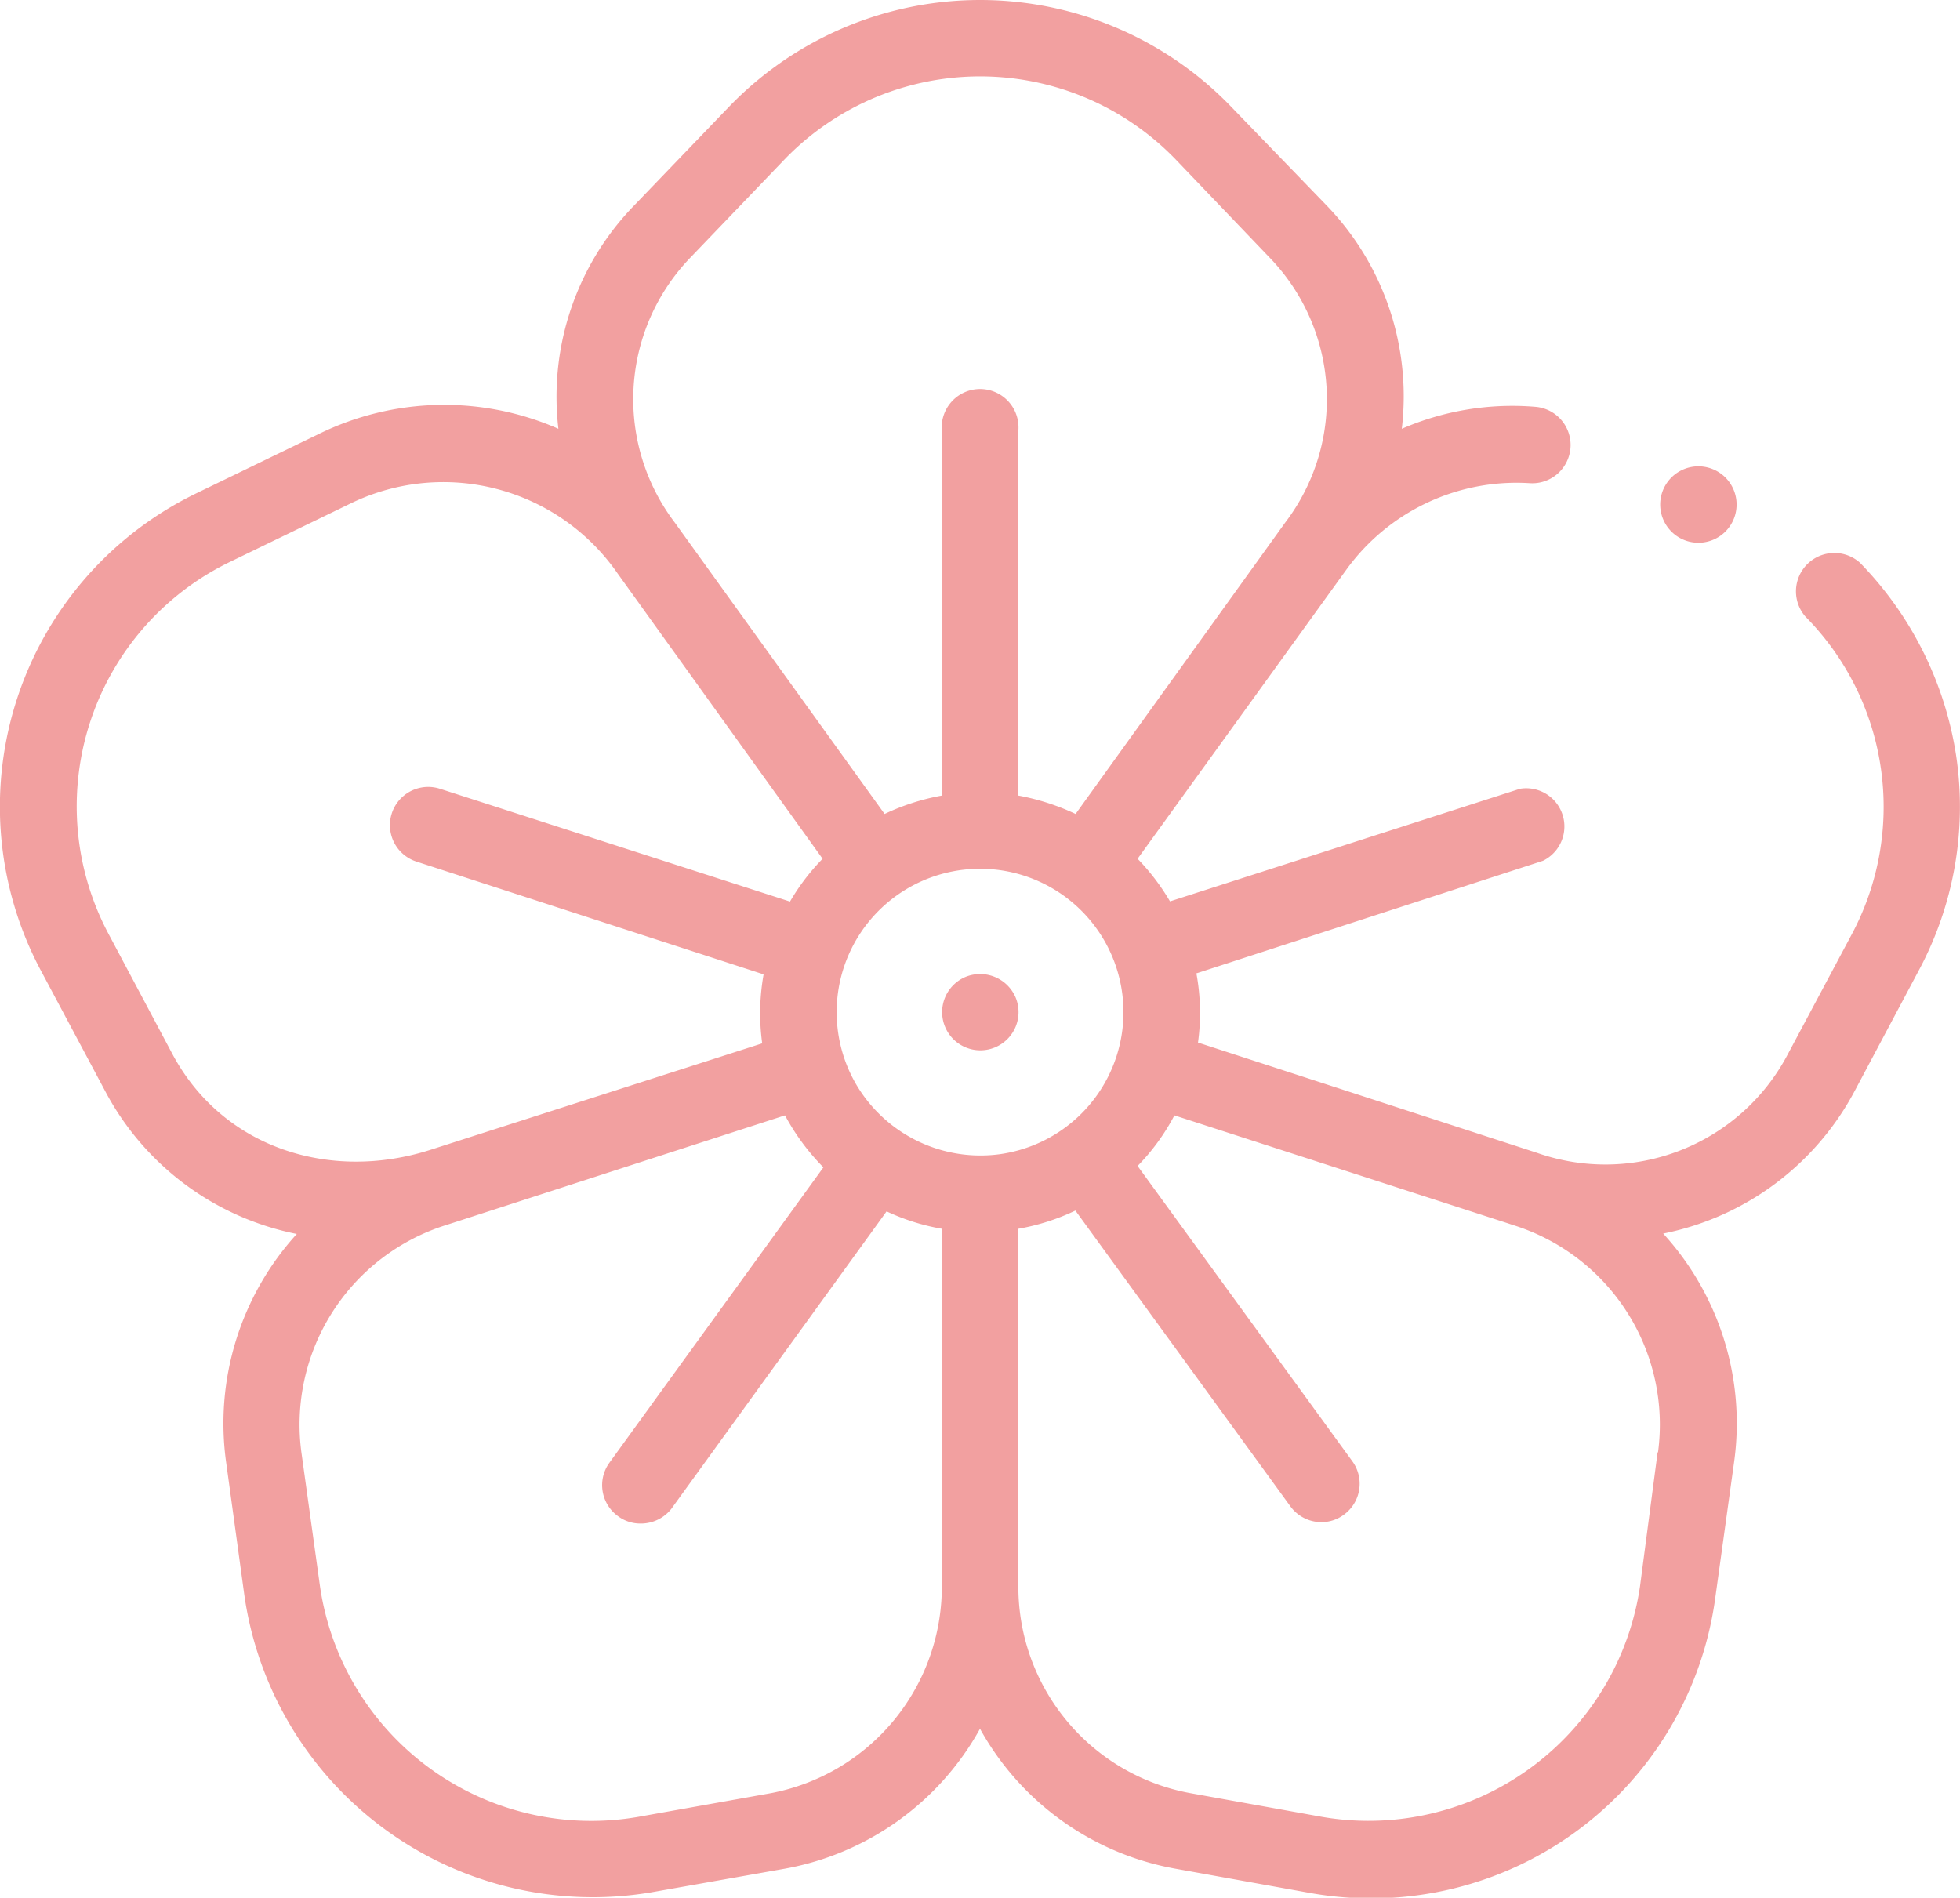<svg id="Слой_1" data-name="Слой 1" xmlns="http://www.w3.org/2000/svg" viewBox="0 0 98 94.89">
  <defs>
    <style>
      .cls-1 {
        fill: #f2a0a0;
      }
    </style>
  </defs>
  <title>иконка</title>
  <g>
    <path class="cls-1" d="M49.27,51.41a1.91,1.91,0,1,0,2.5,1A1.93,1.93,0,0,0,49.27,51.41Z" transform="translate(-1 -2.56)"/>
    <path class="cls-1" d="M98.8,40.3h0A17.63,17.63,0,0,0,94,30.7a1.92,1.92,0,0,0-2.73,2.69,13.53,13.53,0,0,1,2.29,15.94l-3.2,6a10.3,10.3,0,0,1-12.52,4.87h0L60.9,54.69a10.86,10.86,0,0,0-.08-3.46L78.15,45.6A1.91,1.91,0,0,0,77,42L59.5,47.63a11.19,11.19,0,0,0-1.62-2.13L68.35,31a10.5,10.5,0,0,1,9.13-4.28,1.91,1.91,0,1,0,.27-3.82A13.88,13.88,0,0,0,71.09,24a13.74,13.74,0,0,0-3.83-11.24L62.57,7.91a17.43,17.43,0,0,0-25.13,0l-4.69,4.88A13.72,13.72,0,0,0,28.92,24a14.22,14.22,0,0,0-12,.27l-6.09,2.95a17.41,17.41,0,0,0-7.77,23.9l3.2,6a13.9,13.9,0,0,0,9.58,7.14A14.07,14.07,0,0,0,12.31,75.7l.92,6.71A17.6,17.6,0,0,0,33.56,97.18L40.23,96A14,14,0,0,0,50,89a14,14,0,0,0,9.78,7l6.66,1.2A17.36,17.36,0,0,0,86.77,82.41l.93-6.71h0a14.07,14.07,0,0,0-3.54-11.46,13.92,13.92,0,0,0,9.58-7.14l3.19-6A17.31,17.31,0,0,0,98.8,40.3ZM35.51,15.45l4.69-4.89a13.59,13.59,0,0,1,19.61,0l4.68,4.89a10.18,10.18,0,0,1,.77,13.24L54.78,43.26a11.65,11.65,0,0,0-2.86-.92V24.07a1.92,1.92,0,1,0-3.83,0V42.34a11.38,11.38,0,0,0-2.86.92L34.74,28.69A10.2,10.2,0,0,1,35.51,15.45ZM9.64,55.3l-3.19-6a13.58,13.58,0,0,1,6.06-18.65l6.09-2.95a10.6,10.6,0,0,1,13.27,3.52L42.13,45.5a10.91,10.91,0,0,0-1.63,2.14L23,42a1.91,1.91,0,1,0-1.18,3.64l17.36,5.64a11.09,11.09,0,0,0-.07,3.45L22.47,60.07C17.53,61.63,12.18,60,9.64,55.3ZM48.09,81.72a10.51,10.51,0,0,1-8.54,10.5l-6.66,1.19A13.71,13.71,0,0,1,17,81.88l-.93-6.7a10.46,10.46,0,0,1,7.25-11.37l.28-.09,16.65-5.39a11.3,11.3,0,0,0,1.92,2.6L31.47,75.7a1.91,1.91,0,0,0,.43,2.67,1.86,1.86,0,0,0,1.12.37A1.94,1.94,0,0,0,34.57,78L45.33,63.13a10.81,10.81,0,0,0,2.76.87ZM43.88,56.9A7.17,7.17,0,1,1,51,60.27,7.21,7.21,0,0,1,43.88,56.9Zm40,18.28L83,81.88A13.72,13.72,0,0,1,67.12,93.41l-6.66-1.2a10.49,10.49,0,0,1-8.54-10.49V64a11,11,0,0,0,2.85-.91L65.52,77.88a1.92,1.92,0,0,0,1.55.79,1.88,1.88,0,0,0,1.12-.37,1.91,1.91,0,0,0,.43-2.67L57.88,60.86a10.72,10.72,0,0,0,1.84-2.53l16.65,5.39h0l.27.09A10.45,10.45,0,0,1,83.9,75.18Z" transform="translate(-1 -2.56)"/>
    <path class="cls-1" d="M87.7,28.48a1.91,1.91,0,0,0-.57-2.17,1.91,1.91,0,1,0,.57,2.17Z" transform="translate(-1 -2.56)"/>
  </g>
</svg>
